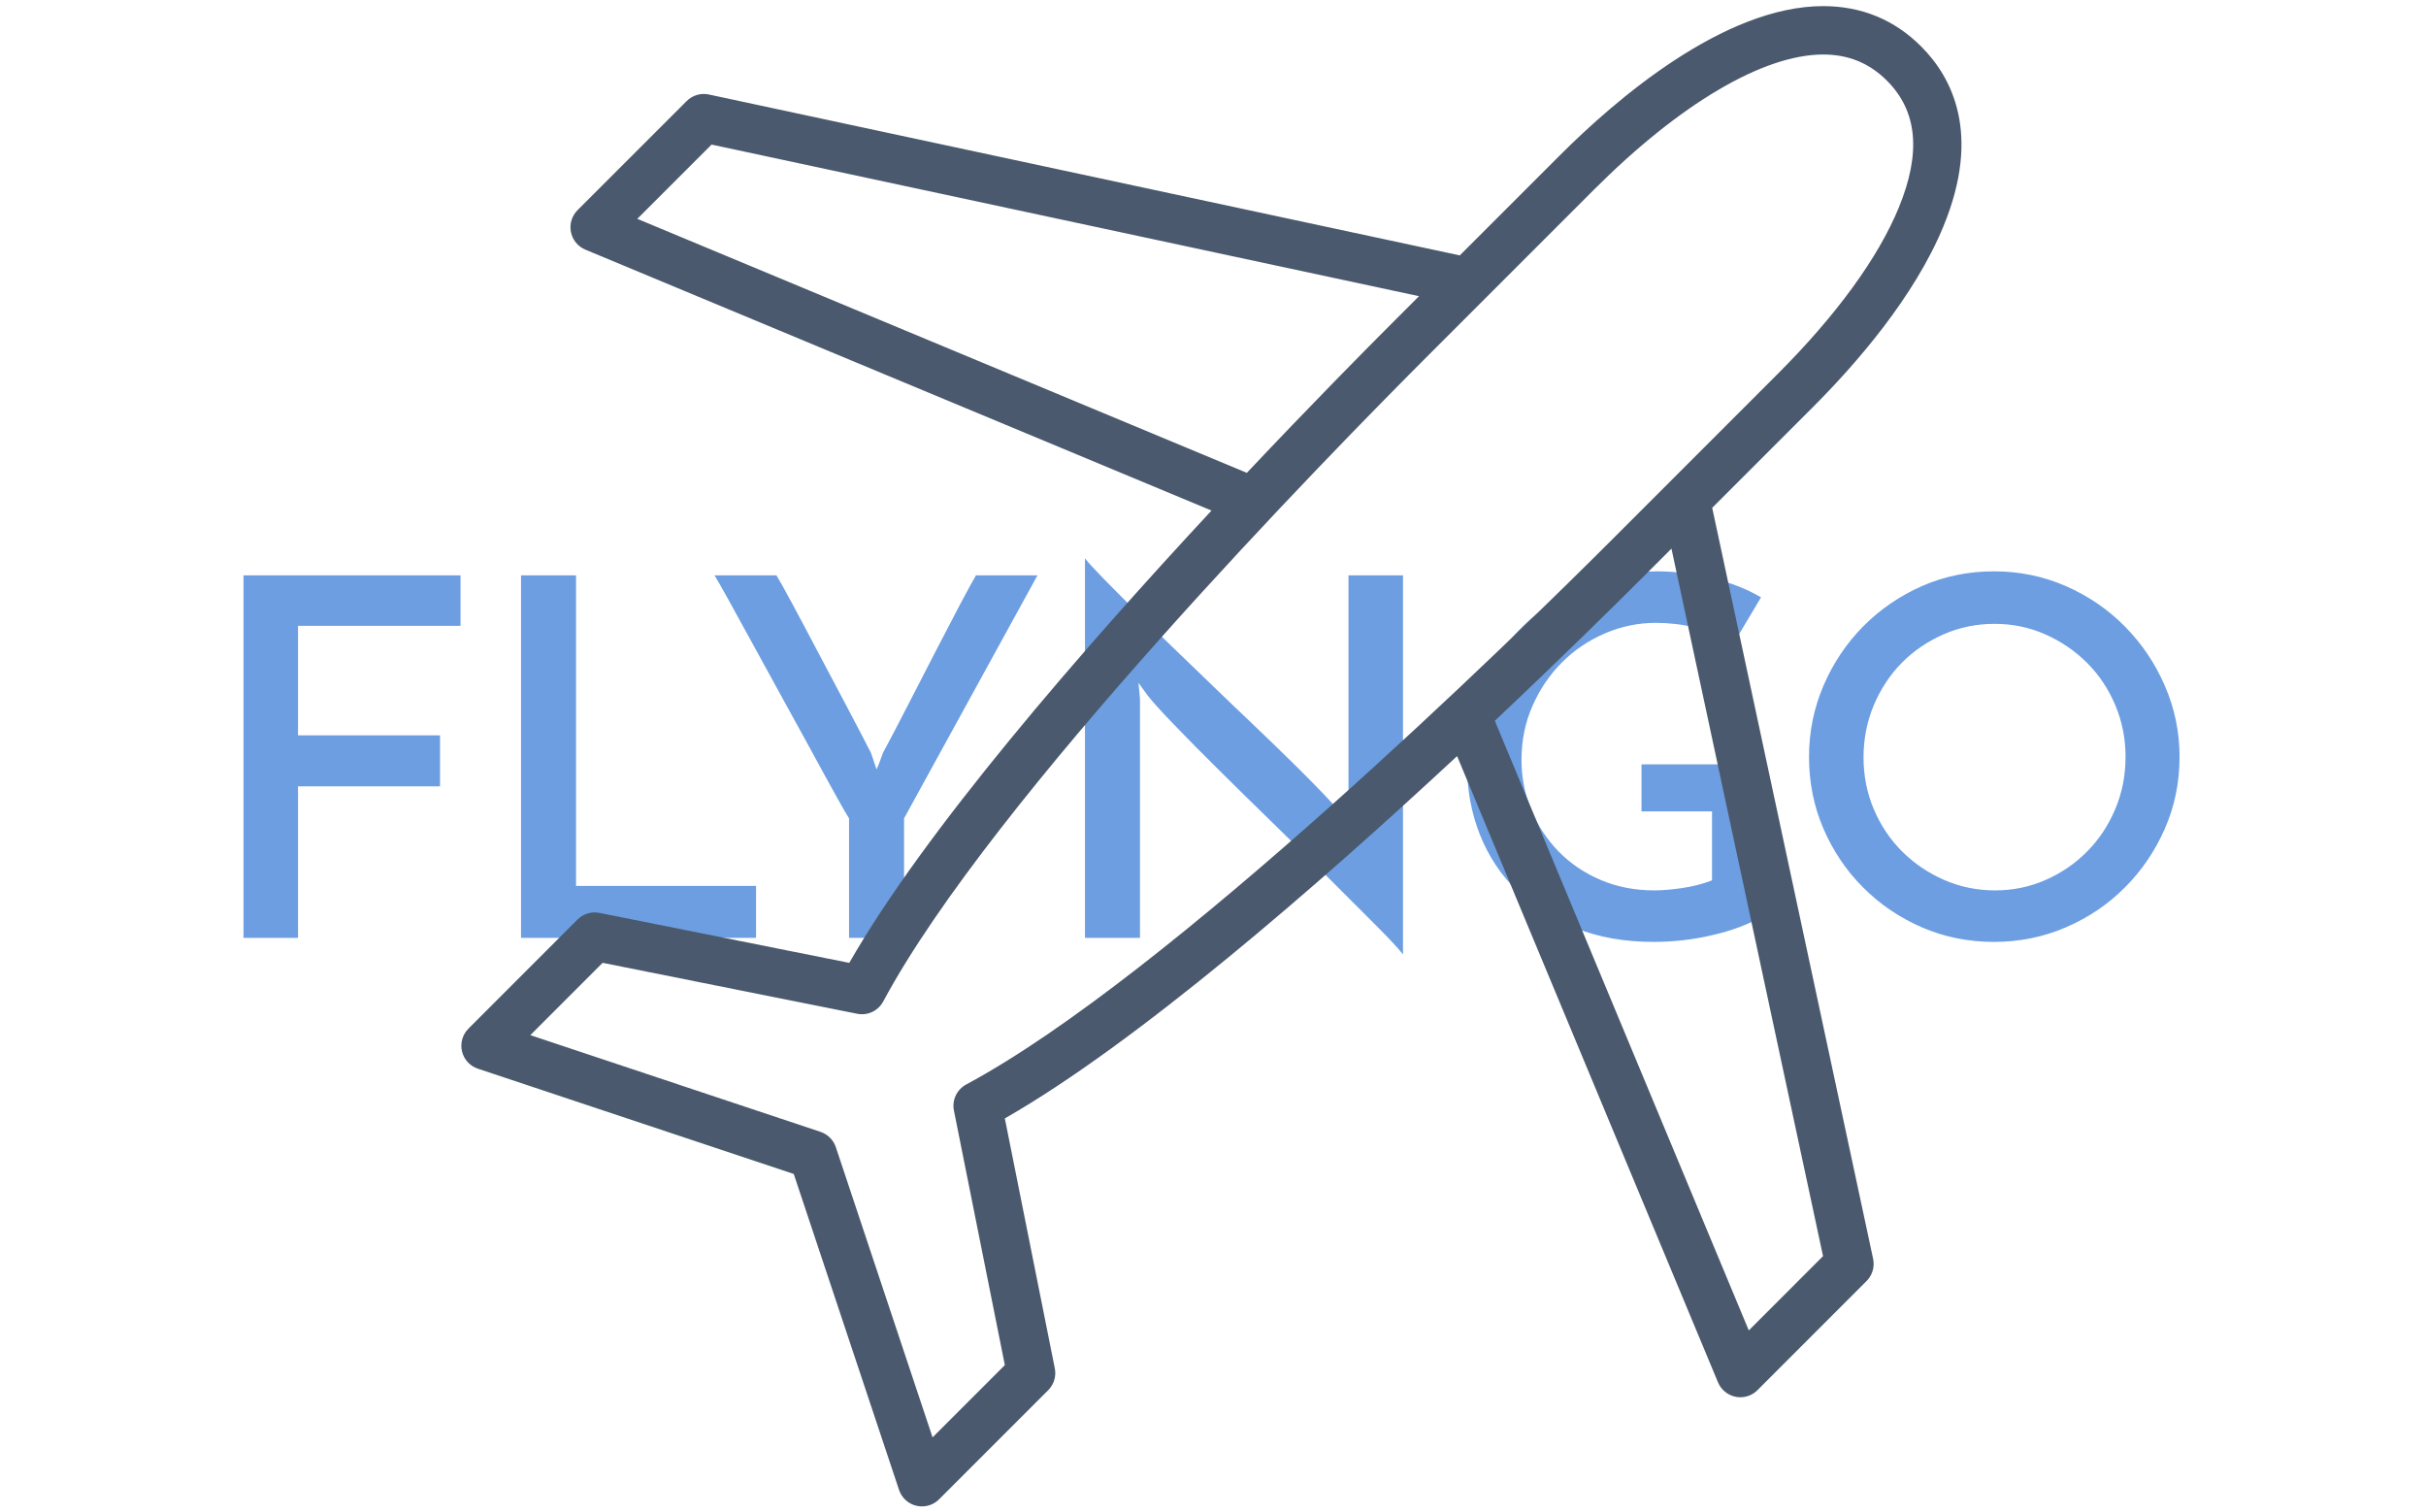 <svg xmlns="http://www.w3.org/2000/svg" version="1.1" xmlns:xlink="http://www.w3.org/1999/xlink" xmlns:svgjs="http://svgjs.dev/svgjs" width="1000" height="623" viewBox="0 0 1000 623"><g transform="matrix(1,0,0,1,-0.606,0.252)"><svg viewBox="0 0 396 247" data-background-color="#ffffff" preserveAspectRatio="xMidYMid meet" height="623" width="1000" xmlns="http://www.w3.org/2000/svg" xmlns:xlink="http://www.w3.org/1999/xlink"><g id="tight-bounds" transform="matrix(1,0,0,1,0.24,-0.1)"><svg viewBox="0 0 395.52 247.2" height="247.2" width="395.52"><g><svg></svg></g><g><svg viewBox="0 0 395.52 247.2" height="247.2" width="395.52"><g transform="matrix(1,0,0,1,39.552,91.239)"><svg viewBox="0 0 316.416 64.721" height="64.721" width="316.416"><g><svg viewBox="0 0 316.416 64.721" height="64.721" width="316.416"><g><svg viewBox="0 0 316.416 64.721" height="64.721" width="316.416"><g><svg viewBox="0 0 316.416 64.721" height="64.721" width="316.416"><g id="textblocktransform"><svg viewBox="0 0 316.416 64.721" height="64.721" width="316.416" id="textblock"><g><svg viewBox="0 0 316.416 64.721" height="64.721" width="316.416"><g transform="matrix(1,0,0,1,0,0)"><svg width="316.416" viewBox="4.45 -37.95 193.59 39.6" height="64.721" data-palette-color="#6c9ee1"><path d="M9.9 0L4.45 0 4.45-36.25 26.15-36.25 26.15-31.2 9.9-31.2 9.9-20.25 24.1-20.25 24.1-15.15 9.9-15.15 9.9 0ZM55.7 0L32.2 0 32.2-36.25 37.7-36.25 37.7-5.2 55.7-5.2 55.7 0ZM83.84-36.25L70.5-11.95 70.5 0 65 0 65-11.95Q64.64-12.5 63.62-14.35 62.59-16.2 61.22-18.73 59.84-21.25 58.27-24.1 56.7-26.95 55.32-29.48 53.95-32 52.92-33.85 51.89-35.7 51.55-36.25L51.55-36.25 57.74-36.25Q58.2-35.5 59.34-33.38 60.49-31.25 61.89-28.58 63.3-25.9 64.75-23.18 66.19-20.45 67.19-18.5L67.19-18.5 67.75-16.85Q67.94-17.25 68.09-17.68 68.25-18.1 68.39-18.5L68.39-18.5Q69.44-20.45 70.84-23.18 72.25-25.9 73.62-28.58 75-31.25 76.12-33.38 77.25-35.5 77.69-36.25L77.69-36.25 83.84-36.25ZM114.94-36.25L120.39-36.25 120.39 1.65Q119.69 0.75 117.69-1.25 115.69-3.25 113.09-5.85 110.49-8.45 107.57-11.3 104.64-14.15 102.04-16.73 99.44-19.3 97.49-21.33 95.54-23.35 94.89-24.2L94.89-24.2 93.94-25.5 94.09-23.9 94.09 0 88.59 0 88.59-37.95Q89.14-37.25 90.42-35.95 91.69-34.65 93.42-32.93 95.14-31.2 97.22-29.2 99.29-27.2 101.42-25.15 103.54-23.1 105.62-21.13 107.69-19.15 109.42-17.45 111.14-15.75 112.39-14.45 113.64-13.15 114.14-12.5L114.14-12.5 115.09-11.1 114.94-12.8 114.94-36.25ZM144.24-17.35L156.34-17.35 156.34-2.15Q154.24-0.95 151.34-0.28 148.44 0.4 145.44 0.4L145.44 0.4Q141.14 0.4 137.72-0.95 134.29-2.3 131.84-4.67 129.39-7.05 128.09-10.3 126.79-13.55 126.79-17.4L126.79-17.4Q126.79-21.65 128.32-25.18 129.84-28.7 132.47-31.25 135.09-33.8 138.52-35.23 141.94-36.65 145.79-36.65L145.79-36.65Q148.39-36.65 151.24-35.98 154.09-35.3 156.19-34.05L156.19-34.05 153.54-29.6Q152.79-30.05 151.82-30.4 150.84-30.75 149.79-31 148.74-31.25 147.69-31.38 146.64-31.5 145.69-31.5L145.69-31.5Q143.04-31.5 140.59-30.45 138.14-29.4 136.29-27.55 134.44-25.7 133.34-23.2 132.24-20.7 132.24-17.8L132.24-17.8Q132.24-15.15 133.22-12.8 134.19-10.45 135.94-8.65 137.69-6.85 140.14-5.8 142.59-4.75 145.54-4.75L145.54-4.75Q146.69-4.75 148.27-4.98 149.84-5.2 151.29-5.75L151.29-5.75 151.29-12.65 144.24-12.65 144.24-17.35ZM160.99-18.1L160.99-18.1Q160.99-21.85 162.44-25.23 163.89-28.6 166.41-31.15 168.94-33.7 172.29-35.18 175.64-36.65 179.49-36.65L179.49-36.65Q183.29-36.65 186.66-35.18 190.04-33.7 192.56-31.15 195.09-28.6 196.56-25.23 198.04-21.85 198.04-18.1L198.04-18.1Q198.04-14.25 196.56-10.9 195.09-7.55 192.56-5.03 190.04-2.5 186.66-1.05 183.29 0.4 179.49 0.4L179.49 0.4Q175.64 0.4 172.29-1.05 168.94-2.5 166.41-5.03 163.89-7.55 162.44-10.9 160.99-14.25 160.99-18.1ZM166.44-18.05L166.44-18.05Q166.44-15.3 167.46-12.88 168.49-10.45 170.29-8.65 172.09-6.85 174.49-5.8 176.89-4.75 179.59-4.75L179.59-4.75Q182.29-4.75 184.66-5.8 187.04-6.85 188.81-8.65 190.59-10.45 191.61-12.88 192.64-15.3 192.64-18.1L192.64-18.1Q192.64-20.85 191.61-23.28 190.59-25.7 188.79-27.5 186.99-29.3 184.61-30.35 182.24-31.4 179.54-31.4L179.54-31.4Q176.84-31.4 174.44-30.35 172.04-29.3 170.26-27.5 168.49-25.7 167.46-23.25 166.44-20.8 166.44-18.05Z" opacity="1" transform="matrix(1,0,0,1,0,0)" fill="#6c9ee1" class="undefined-text-0" data-fill-palette-color="primary" id="text-0"></path></svg></g></svg></g></svg></g></svg></g><g></g></svg></g></svg></g></svg></g><g mask="url(#fd891c97-56cf-4e5d-baa0-aa61b9cb0856)"><g transform="matrix(2.724, 0, 0, 2.724, 75.162, 1)"><svg xmlns="http://www.w3.org/2000/svg" xmlns:xlink="http://www.w3.org/1999/xlink" version="1.1" x="0" y="0" viewBox="5 4.999 90 90.001" enable-background="new 0 0 100 100" xml:space="preserve" height="90.001" width="90" class="icon-none" data-fill-palette-color="accent" id="none"><g fill="#4a596d" data-fill-palette-color="accent"><path d="M93.919 18.204c2.277-5.531 0.529-8.918-1.339-10.786-1.606-1.605-3.584-2.419-5.88-2.419-5.957 0-12.464 5.617-15.811 8.967l-5.988 5.987L19.847 10.3c-0.48-0.102-0.981 0.046-1.329 0.395l-6.548 6.545c-0.341 0.343-0.491 0.832-0.396 1.308 0.094 0.477 0.418 0.872 0.865 1.059l37.566 15.653c-7.848 8.443-17.228 19.251-21.731 27.134l-14.992-2.998c-0.475-0.095-0.967 0.054-1.312 0.396l-6.545 6.548c-0.355 0.354-0.502 0.87-0.387 1.359s0.477 0.885 0.954 1.043l18.95 6.316 6.316 18.95c0.158 0.478 0.553 0.839 1.043 0.954C32.412 94.988 32.524 95 32.636 95c0.381 0 0.751-0.148 1.025-0.425l6.547-6.546c0.343-0.343 0.492-0.835 0.396-1.311l-2.998-14.993c7.876-4.499 18.686-13.883 27.133-21.735l15.654 37.57c0.187 0.447 0.582 0.771 1.059 0.865 0.094 0.019 0.188 0.028 0.282 0.028 0.38 0 0.75-0.15 1.025-0.425l6.545-6.548c0.35-0.348 0.497-0.848 0.395-1.329l-9.655-45.054 5.989-5.989C88.666 26.479 92.171 22.451 93.919 18.204zM15.556 17.76l4.456-4.455 42.443 9.095-1.387 1.387c-1.889 1.886-5.146 5.186-8.943 9.211L15.556 17.76zM86.694 79.987l-4.455 4.456L67.002 47.872c4.024-3.797 7.324-7.053 9.211-8.941l1.387-1.387L86.694 79.987zM74.161 36.877C68.11 42.93 47.431 63.179 35.289 69.69c-0.563 0.303-0.863 0.938-0.737 1.563l3.055 15.271-4.337 4.337L27.467 73.45c-0.145-0.432-0.485-0.772-0.918-0.917L9.138 66.73l4.337-4.338 15.271 3.055c0.634 0.127 1.261-0.175 1.563-0.737 6.522-12.159 26.763-32.827 32.813-38.872l9.819-9.819C78.099 10.86 83.113 7.902 86.7 7.902c1.52 0 2.771 0.513 3.827 1.568 1.834 1.834 2.064 4.329 0.707 7.628-1.238 3.009-3.747 6.452-7.254 9.959L74.161 36.877z" fill="#4a596d" data-fill-palette-color="accent"></path></g></svg></g></g></svg></g><defs><mask id="8c7ce326-269f-40b8-abc8-9fdbd5a73f96"><rect width="640" height="400" fill="white"></rect><rect width="348.058" height="95.28" fill="black" y="75.96" x="23.731" id="transform-me"></rect></mask><mask id="2a938060-db50-4b3c-94ff-8ff0474dcac2"><rect width="640" height="400" fill="white"></rect><rect width="348.058" height="95.28" fill="black" y="75.96" x="23.731" id="transform-me"></rect></mask><mask id="9ab29ca3-7959-47a7-992f-b030897bfff2"><rect width="640" height="400" fill="white"></rect><rect width="232.038" height="63.52" fill="black" y="91.84" x="81.741" id="transform-me"></rect></mask><mask id="52e9f101-b5e5-432a-8bf3-2087714eb493"><rect width="640" height="400" fill="white"></rect><rect width="174.029" height="47.64" fill="black" y="99.78" x="110.746" id="transform-me"></rect></mask><mask id="6b4ad73a-ccca-42a3-87fe-40eb85741408"><rect width="640" height="400" fill="white"></rect><rect width="435.072" height="119.1" fill="black" y="64.05" x="-19.776" id="transform-me"></rect></mask><mask id="a952a837-7c72-4801-848b-2390d9064e30"><rect width="640" height="400" fill="white"></rect><rect width="435.072" height="119.1" fill="black" y="64.05" x="-19.776" id="transform-me"></rect></mask><mask id="f774fe16-1ae8-4758-be8e-faf00001c89b"><rect width="640" height="400" fill="white"></rect><rect width="348.058" height="95.28" fill="black" y="75.96" x="23.731" id="transform-me"></rect></mask><mask id="4a631e4f-7673-47fc-ab1a-41e8af73708f"><rect width="640" height="400" fill="white"></rect><rect width="232.038" height="63.52" fill="black" y="91.84" x="81.741" id="transform-me"></rect></mask><mask id="e7c46e7e-ccf8-4529-b350-775ec0f452f3"><rect width="640" height="400" fill="white"></rect><rect width="348.058" height="95.28" fill="black" y="75.96" x="23.731" id="transform-me"></rect></mask><mask id="405d3080-144f-4837-b338-bd0f09712faf"><rect width="640" height="400" fill="white"></rect><rect width="348.058" height="95.28" fill="black" y="75.96" x="23.731" id="transform-me"></rect></mask><mask id="285da3c2-2795-47a0-b213-9d8ce59e1394"><rect width="640" height="400" fill="white"></rect><rect width="348.058" height="95.28" fill="black" y="75.96" x="23.731" id="transform-me"></rect></mask><mask id="49e64640-7533-4c27-871a-f147f3ace648"><rect width="640" height="400" fill="white"></rect><rect width="348.058" height="95.28" fill="black" y="75.96" x="23.731" id="transform-me"></rect></mask><mask id="8c002d8e-fdd5-44c8-b1ec-ff612e94f2eb"><rect width="640" height="400" fill="white"></rect><rect width="348.058" height="95.28" fill="black" y="75.96" x="23.731" id="transform-me"></rect></mask><mask id="565d10a7-bde6-4b05-9c63-78c5b9bb53d0"><rect width="640" height="400" fill="white"></rect><rect width="348.058" height="95.28" fill="black" y="75.96" x="23.731" id="transform-me"></rect></mask><mask id="d101d589-6be5-460b-afbf-30f11edc1bc7"><rect width="640" height="400" fill="white"></rect><rect width="348.058" height="95.28" fill="black" y="75.96" x="23.731" id="transform-me"></rect></mask><mask id="cc133fe3-28e0-4f9d-8f7c-0f0fb9084f44"><rect width="640" height="400" fill="white"></rect><rect width="348.058" height="95.28" fill="black" y="75.96" x="23.731" id="transform-me"></rect></mask><mask id="da719ddd-bc72-48d3-b736-78db2a17e711"><rect width="640" height="400" fill="white"></rect><rect width="348.058" height="95.28" fill="black" y="75.96" x="23.731" id="transform-me"></rect></mask><mask id="fd891c97-56cf-4e5d-baa0-aa61b9cb0856"><rect width="640" height="400" fill="white"></rect><rect width="348.058" height="95.28" fill="black" y="75.96" x="23.731" id="transform-me"></rect></mask></defs></svg><rect width="395.52" height="247.2" fill="none" stroke="none" visibility="hidden"></rect></g></svg></g></svg>